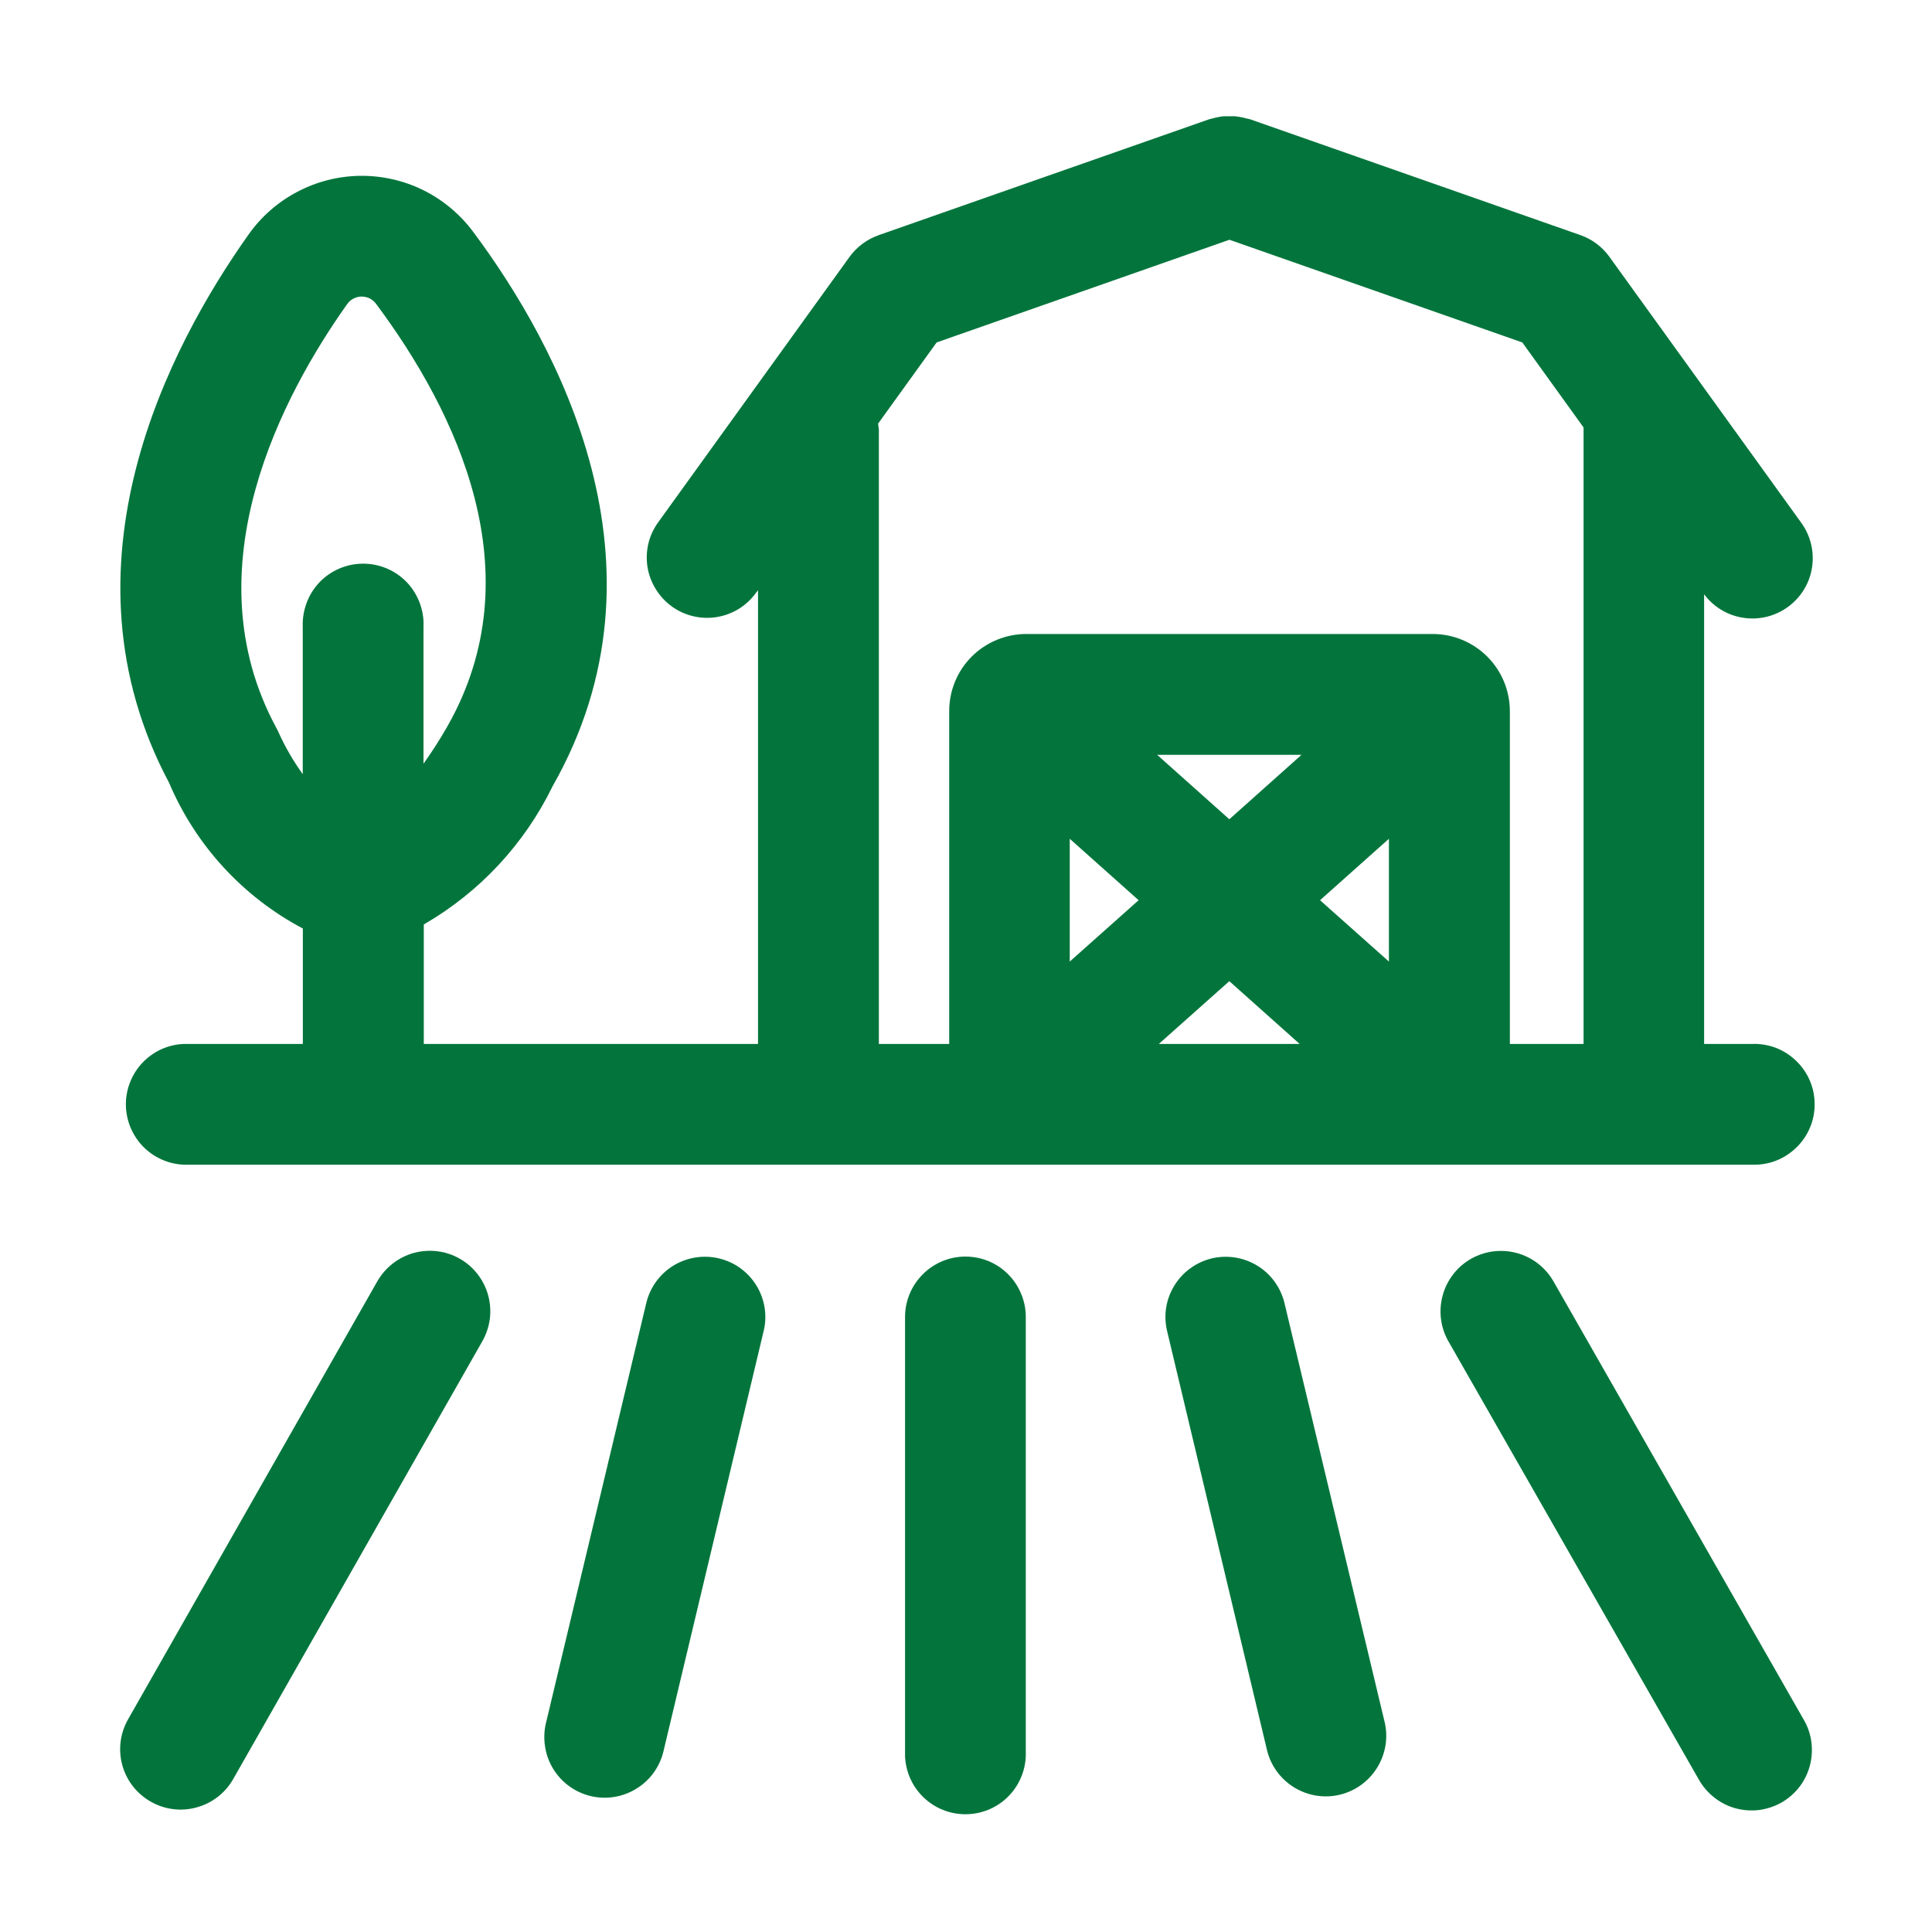 <svg width="20" height="20" viewBox="0 0 20 20" fill="none" xmlns="http://www.w3.org/2000/svg">
<g id="Krishi 1" clip-path="url(#clip0_11234_152365)">
<g id="Group 8339">
<g id="Group 8338">
<path id="Path 7874" d="M9.994 13.008C9.828 13.008 9.67 13.074 9.553 13.191C9.435 13.309 9.369 13.467 9.369 13.633V18.182C9.376 18.343 9.445 18.496 9.561 18.607C9.678 18.719 9.833 18.781 9.994 18.781C10.155 18.781 10.311 18.719 10.427 18.607C10.543 18.496 10.612 18.343 10.619 18.182V13.633C10.619 13.551 10.603 13.47 10.571 13.394C10.54 13.318 10.494 13.249 10.436 13.191C10.378 13.133 10.309 13.086 10.233 13.055C10.157 13.024 10.076 13.008 9.994 13.008Z" fill="#03753C"/>
<path id="Path 7875" d="M7.443 13.027C7.282 12.988 7.111 13.016 6.97 13.102C6.829 13.189 6.728 13.329 6.69 13.49L5.651 17.84C5.632 17.92 5.63 18.003 5.643 18.084C5.656 18.165 5.684 18.242 5.727 18.312C5.77 18.382 5.827 18.443 5.893 18.491C5.96 18.539 6.035 18.574 6.115 18.593C6.195 18.612 6.277 18.615 6.358 18.602C6.439 18.589 6.517 18.56 6.587 18.517C6.657 18.474 6.718 18.418 6.766 18.352C6.814 18.285 6.849 18.21 6.868 18.13L7.905 13.78C7.925 13.7 7.928 13.617 7.915 13.536C7.902 13.455 7.873 13.377 7.83 13.307C7.787 13.237 7.731 13.177 7.664 13.128C7.598 13.08 7.523 13.046 7.443 13.027Z" fill="#03753C"/>
<path id="Path 7876" d="M4.759 13.03C4.688 12.989 4.61 12.963 4.528 12.953C4.447 12.943 4.363 12.949 4.284 12.97C4.205 12.992 4.131 13.029 4.066 13.08C4.001 13.13 3.947 13.193 3.906 13.264L1.326 17.798C1.244 17.942 1.222 18.113 1.266 18.273C1.31 18.433 1.416 18.569 1.561 18.651C1.705 18.733 1.876 18.755 2.036 18.71C2.196 18.666 2.332 18.561 2.414 18.417L4.994 13.883C5.034 13.812 5.06 13.733 5.071 13.652C5.081 13.57 5.075 13.487 5.053 13.408C5.032 13.329 4.994 13.255 4.944 13.19C4.893 13.125 4.831 13.07 4.759 13.03Z" fill="#03753C"/>
<path id="Path 7877" d="M13.297 13.49C13.278 13.41 13.243 13.335 13.195 13.268C13.147 13.202 13.087 13.146 13.017 13.103C12.947 13.06 12.869 13.031 12.788 13.018C12.707 13.005 12.624 13.008 12.544 13.027C12.464 13.046 12.389 13.081 12.323 13.129C12.256 13.177 12.2 13.238 12.157 13.308C12.114 13.378 12.085 13.455 12.072 13.536C12.059 13.617 12.063 13.7 12.082 13.78L13.119 18.13C13.161 18.288 13.263 18.423 13.403 18.507C13.544 18.591 13.71 18.617 13.869 18.579C14.028 18.541 14.166 18.442 14.253 18.304C14.34 18.166 14.371 18 14.337 17.84L13.297 13.49Z" fill="#03753C"/>
<path id="Path 7878" d="M16.08 13.262C15.997 13.119 15.861 13.014 15.701 12.971C15.541 12.928 15.371 12.95 15.228 13.031C15.084 13.113 14.979 13.249 14.935 13.408C14.891 13.568 14.911 13.738 14.992 13.882L17.589 18.427C17.63 18.498 17.685 18.561 17.75 18.611C17.814 18.661 17.888 18.698 17.968 18.72C18.047 18.741 18.129 18.747 18.211 18.737C18.292 18.726 18.37 18.7 18.442 18.66C18.513 18.619 18.576 18.564 18.626 18.5C18.677 18.435 18.713 18.36 18.735 18.281C18.756 18.202 18.762 18.119 18.752 18.038C18.742 17.956 18.716 17.878 18.675 17.807L16.08 13.262Z" fill="#03753C"/>
<path id="Path 7879" d="M3.135 9.612V10.807H1.902C1.741 10.813 1.589 10.882 1.477 10.999C1.366 11.115 1.303 11.27 1.303 11.432C1.303 11.593 1.366 11.748 1.477 11.865C1.589 11.981 1.741 12.05 1.902 12.057H18.133C18.218 12.06 18.302 12.047 18.381 12.017C18.46 11.987 18.531 11.941 18.592 11.883C18.653 11.825 18.702 11.755 18.735 11.677C18.769 11.6 18.785 11.516 18.785 11.432C18.785 11.347 18.769 11.264 18.735 11.186C18.702 11.108 18.653 11.039 18.592 10.98C18.531 10.922 18.46 10.876 18.381 10.846C18.302 10.817 18.218 10.803 18.133 10.807H17.641V6.152C17.74 6.285 17.888 6.373 18.052 6.396C18.216 6.42 18.383 6.377 18.515 6.278C18.648 6.179 18.736 6.031 18.759 5.868C18.783 5.704 18.74 5.537 18.641 5.404L16.658 2.655C16.583 2.552 16.479 2.475 16.358 2.433L12.936 1.233L12.91 1.228C12.89 1.222 12.869 1.217 12.848 1.213C12.827 1.21 12.809 1.206 12.789 1.204C12.769 1.203 12.748 1.203 12.727 1.204C12.707 1.203 12.686 1.203 12.666 1.204C12.646 1.204 12.627 1.21 12.607 1.213C12.587 1.217 12.565 1.222 12.544 1.228L12.519 1.234L9.097 2.434C8.977 2.476 8.871 2.554 8.796 2.657L6.814 5.406C6.766 5.472 6.731 5.547 6.712 5.627C6.693 5.707 6.69 5.79 6.703 5.871C6.716 5.952 6.746 6.03 6.789 6.099C6.832 6.169 6.888 6.23 6.955 6.278C7.021 6.326 7.096 6.36 7.176 6.379C7.256 6.398 7.338 6.401 7.419 6.388C7.5 6.375 7.578 6.346 7.648 6.303C7.718 6.26 7.778 6.203 7.826 6.137L7.847 6.11V10.807H4.387V9.57C4.964 9.237 5.428 8.739 5.72 8.14C7.022 5.852 5.765 3.563 4.9 2.402C4.765 2.22 4.589 2.072 4.385 1.97C4.182 1.869 3.957 1.818 3.73 1.82C3.503 1.823 3.28 1.879 3.079 1.985C2.878 2.09 2.704 2.242 2.573 2.428C1.752 3.585 0.555 5.859 1.751 8.105C2.026 8.752 2.515 9.284 3.135 9.612ZM11.787 9.319L11.074 9.954V8.683L11.787 9.319ZM12.726 10.157L13.454 10.807H11.996L12.726 10.157ZM14.378 9.954L13.665 9.319L14.378 8.683V9.954ZM12.726 8.481L11.979 7.814H13.473L12.726 8.481ZM9.091 4.384L9.696 3.545L12.727 2.482L15.759 3.545L16.393 4.425C16.393 4.431 16.393 4.437 16.393 4.443V10.807H15.63V7.362C15.63 7.15 15.546 6.947 15.396 6.797C15.246 6.647 15.043 6.563 14.831 6.563H10.625C10.413 6.563 10.209 6.647 10.059 6.797C9.909 6.947 9.826 7.15 9.826 7.362V10.807H9.098V4.443C9.096 4.424 9.091 4.405 9.09 4.385L9.091 4.384ZM3.592 3.151C3.609 3.126 3.631 3.106 3.657 3.092C3.684 3.078 3.712 3.07 3.742 3.07C3.772 3.07 3.802 3.077 3.829 3.09C3.855 3.104 3.877 3.124 3.895 3.148C4.728 4.267 5.533 5.934 4.631 7.52C4.555 7.653 4.473 7.781 4.384 7.906V6.487C4.388 6.402 4.374 6.318 4.344 6.239C4.314 6.16 4.269 6.088 4.211 6.027C4.152 5.966 4.082 5.918 4.005 5.885C3.927 5.852 3.844 5.835 3.759 5.835C3.675 5.835 3.592 5.852 3.514 5.885C3.437 5.918 3.366 5.966 3.308 6.027C3.25 6.088 3.204 6.16 3.175 6.239C3.145 6.318 3.131 6.402 3.134 6.487V8.014C3.036 7.878 2.952 7.733 2.883 7.58C2.876 7.564 2.868 7.548 2.859 7.532C1.965 5.877 2.935 4.077 3.591 3.152L3.592 3.151Z" fill="#03753C"/>
</g>
</g>
</g>
<defs>
<clipPath id="clip0_11234_152365">
<rect width="20" height="20" fill="white"/>
</clipPath>
</defs>
</svg>
